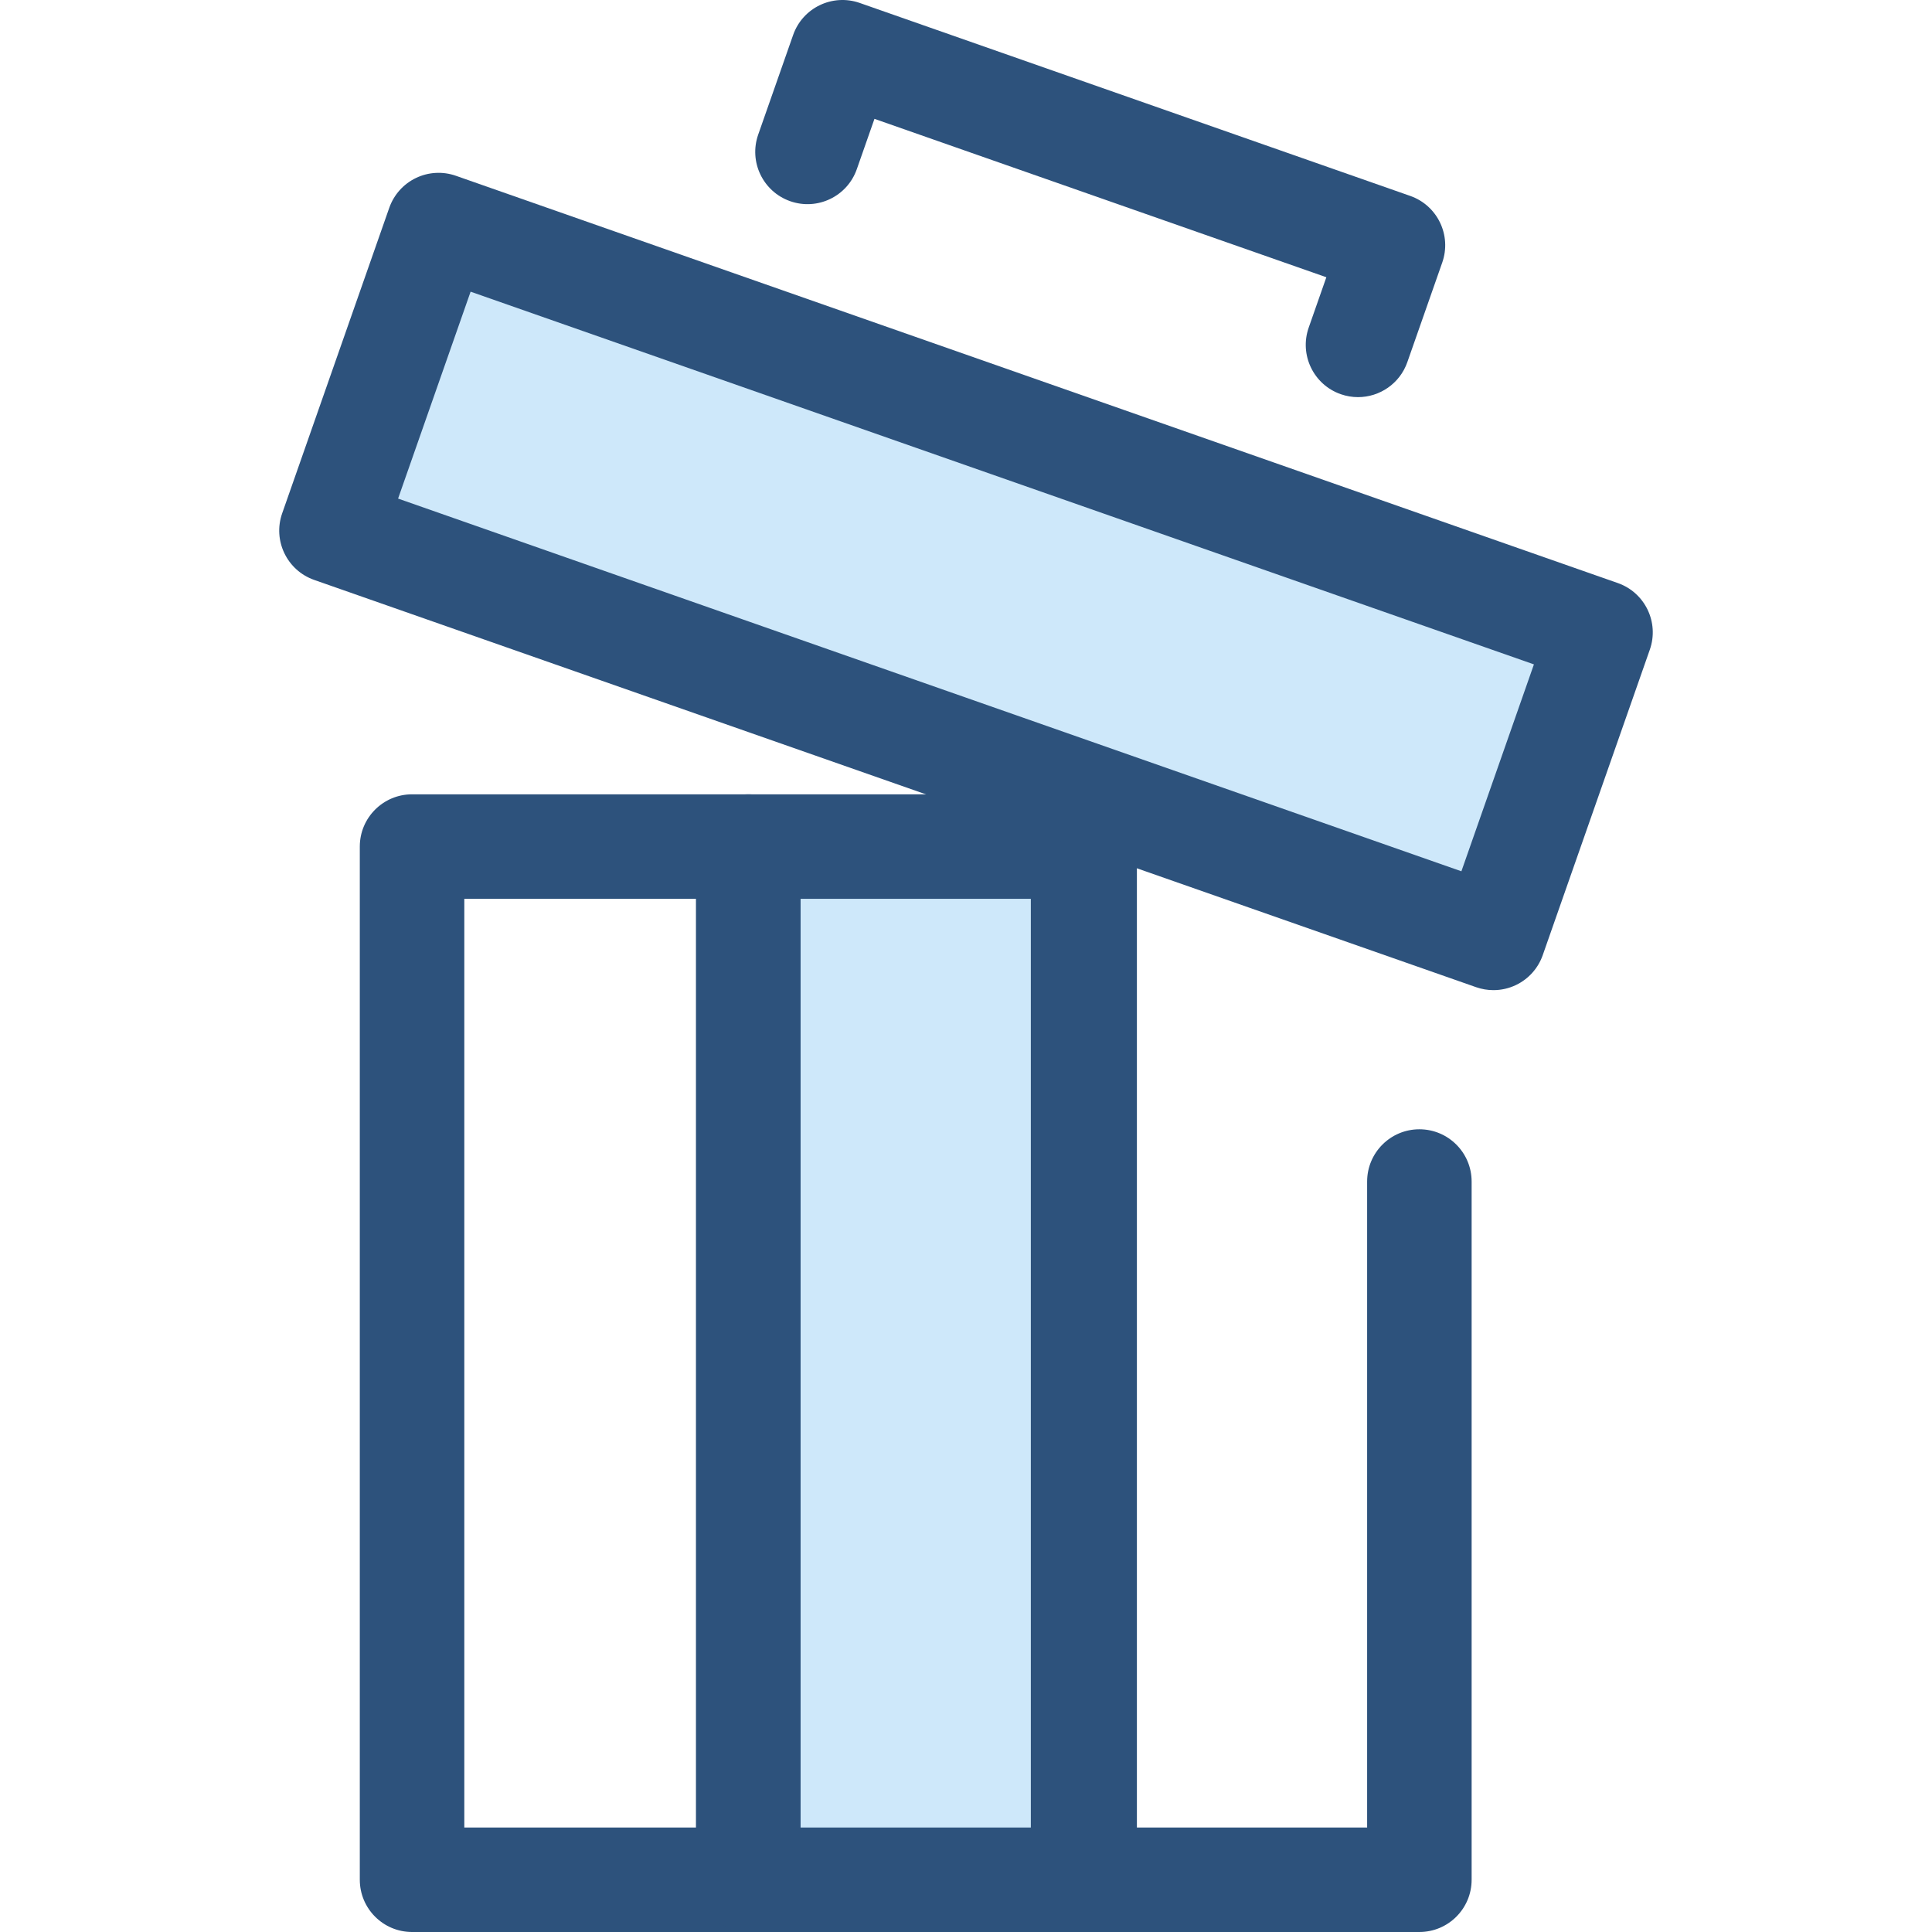 <?xml version="1.0" encoding="iso-8859-1"?>
<!-- Generator: Adobe Illustrator 19.0.0, SVG Export Plug-In . SVG Version: 6.00 Build 0)  -->
<svg version="1.1" id="Layer_1" xmlns="http://www.w3.org/2000/svg" xmlns:xlink="http://www.w3.org/1999/xlink" x="0px" y="0px"
	 viewBox="0 0 511.998 511.998" style="enable-background:new 0 0 511.998 511.998;" xml:space="preserve">
<path style="fill:#2D527C;" d="M198.318,511.998h-89.12c-7.646,0-13.847-6.201-13.847-13.847V224.349
	c0-7.646,6.201-13.847,13.847-13.847h89.12c7.646,0,13.847,6.201,13.847,13.847v273.802
	C212.165,505.799,205.966,511.998,198.318,511.998z M123.045,484.305h61.426V238.196h-61.426V484.305z"/>
<rect x="198.314" y="224.345" style="fill:#CEE8FA;" width="89.118" height="273.808"/>
<g>
	<path style="fill:#2D527C;" d="M287.441,511.998h-89.121c-7.646,0-13.847-6.201-13.847-13.847V224.349
		c0-7.646,6.201-13.847,13.847-13.847h89.121c7.646,0,13.847,6.201,13.847,13.847v273.802
		C301.287,505.799,295.087,511.998,287.441,511.998z M212.165,484.305h61.427V238.196h-61.427V484.305z"/>
	<path style="fill:#2D527C;" d="M376.149,511.998h-89.12c-7.646,0-13.847-6.201-13.847-13.847V224.349
		c0-7.646,6.201-13.847,13.847-13.847s13.847,6.201,13.847,13.847v259.955h61.426V313.117c0-7.646,6.201-13.847,13.847-13.847
		c7.646,0,13.847,6.201,13.847,13.847v185.034C389.996,505.799,383.797,511.998,376.149,511.998z"/>
	<path style="fill:#2D527C;" d="M359.889,105.244c-1.52,0-3.064-0.253-4.581-0.782c-7.217-2.53-11.017-10.431-8.488-17.648
		l4.676-13.341L231.739,31.496l-4.677,13.34c-2.53,7.217-10.429,11.015-17.648,8.485c-7.217-2.53-11.015-10.431-8.485-17.648
		l9.258-26.406c2.53-7.217,10.428-11.01,17.646-8.487L373.724,51.92c7.217,2.53,11.017,10.431,8.488,17.648l-9.257,26.407
		C370.958,101.674,365.606,105.243,359.889,105.244z"/>
</g>
<rect x="92.851" y="111.205" transform="matrix(-0.944 -0.331 0.331 -0.944 446.599 384.214)" style="fill:#CEE8FA;" width="326.287" height="85.798"/>
<path style="fill:#2D527C;" d="M395.77,262.396c-1.545,0-3.093-0.259-4.581-0.78L83.267,153.685
	c-7.217-2.53-11.017-10.431-8.488-17.648l28.381-80.968c1.216-3.466,3.757-6.307,7.067-7.898c3.309-1.594,7.116-1.804,10.582-0.59
	l307.922,107.933c7.217,2.53,11.017,10.431,8.488,17.648l-28.381,80.968c-1.216,3.466-3.757,6.307-7.067,7.898
	C399.881,261.938,397.828,262.396,395.77,262.396z M105.496,132.129l281.788,98.772l19.219-54.834L124.715,77.297L105.496,132.129z"
	/>
<g>
</g>
<g>
</g>
<g>
</g>
<g>
</g>
<g>
</g>
<g>
</g>
<g>
</g>
<g>
</g>
<g>
</g>
<g>
</g>
<g>
</g>
<g>
</g>
<g>
</g>
<g>
</g>
<g>
</g>
</svg>
